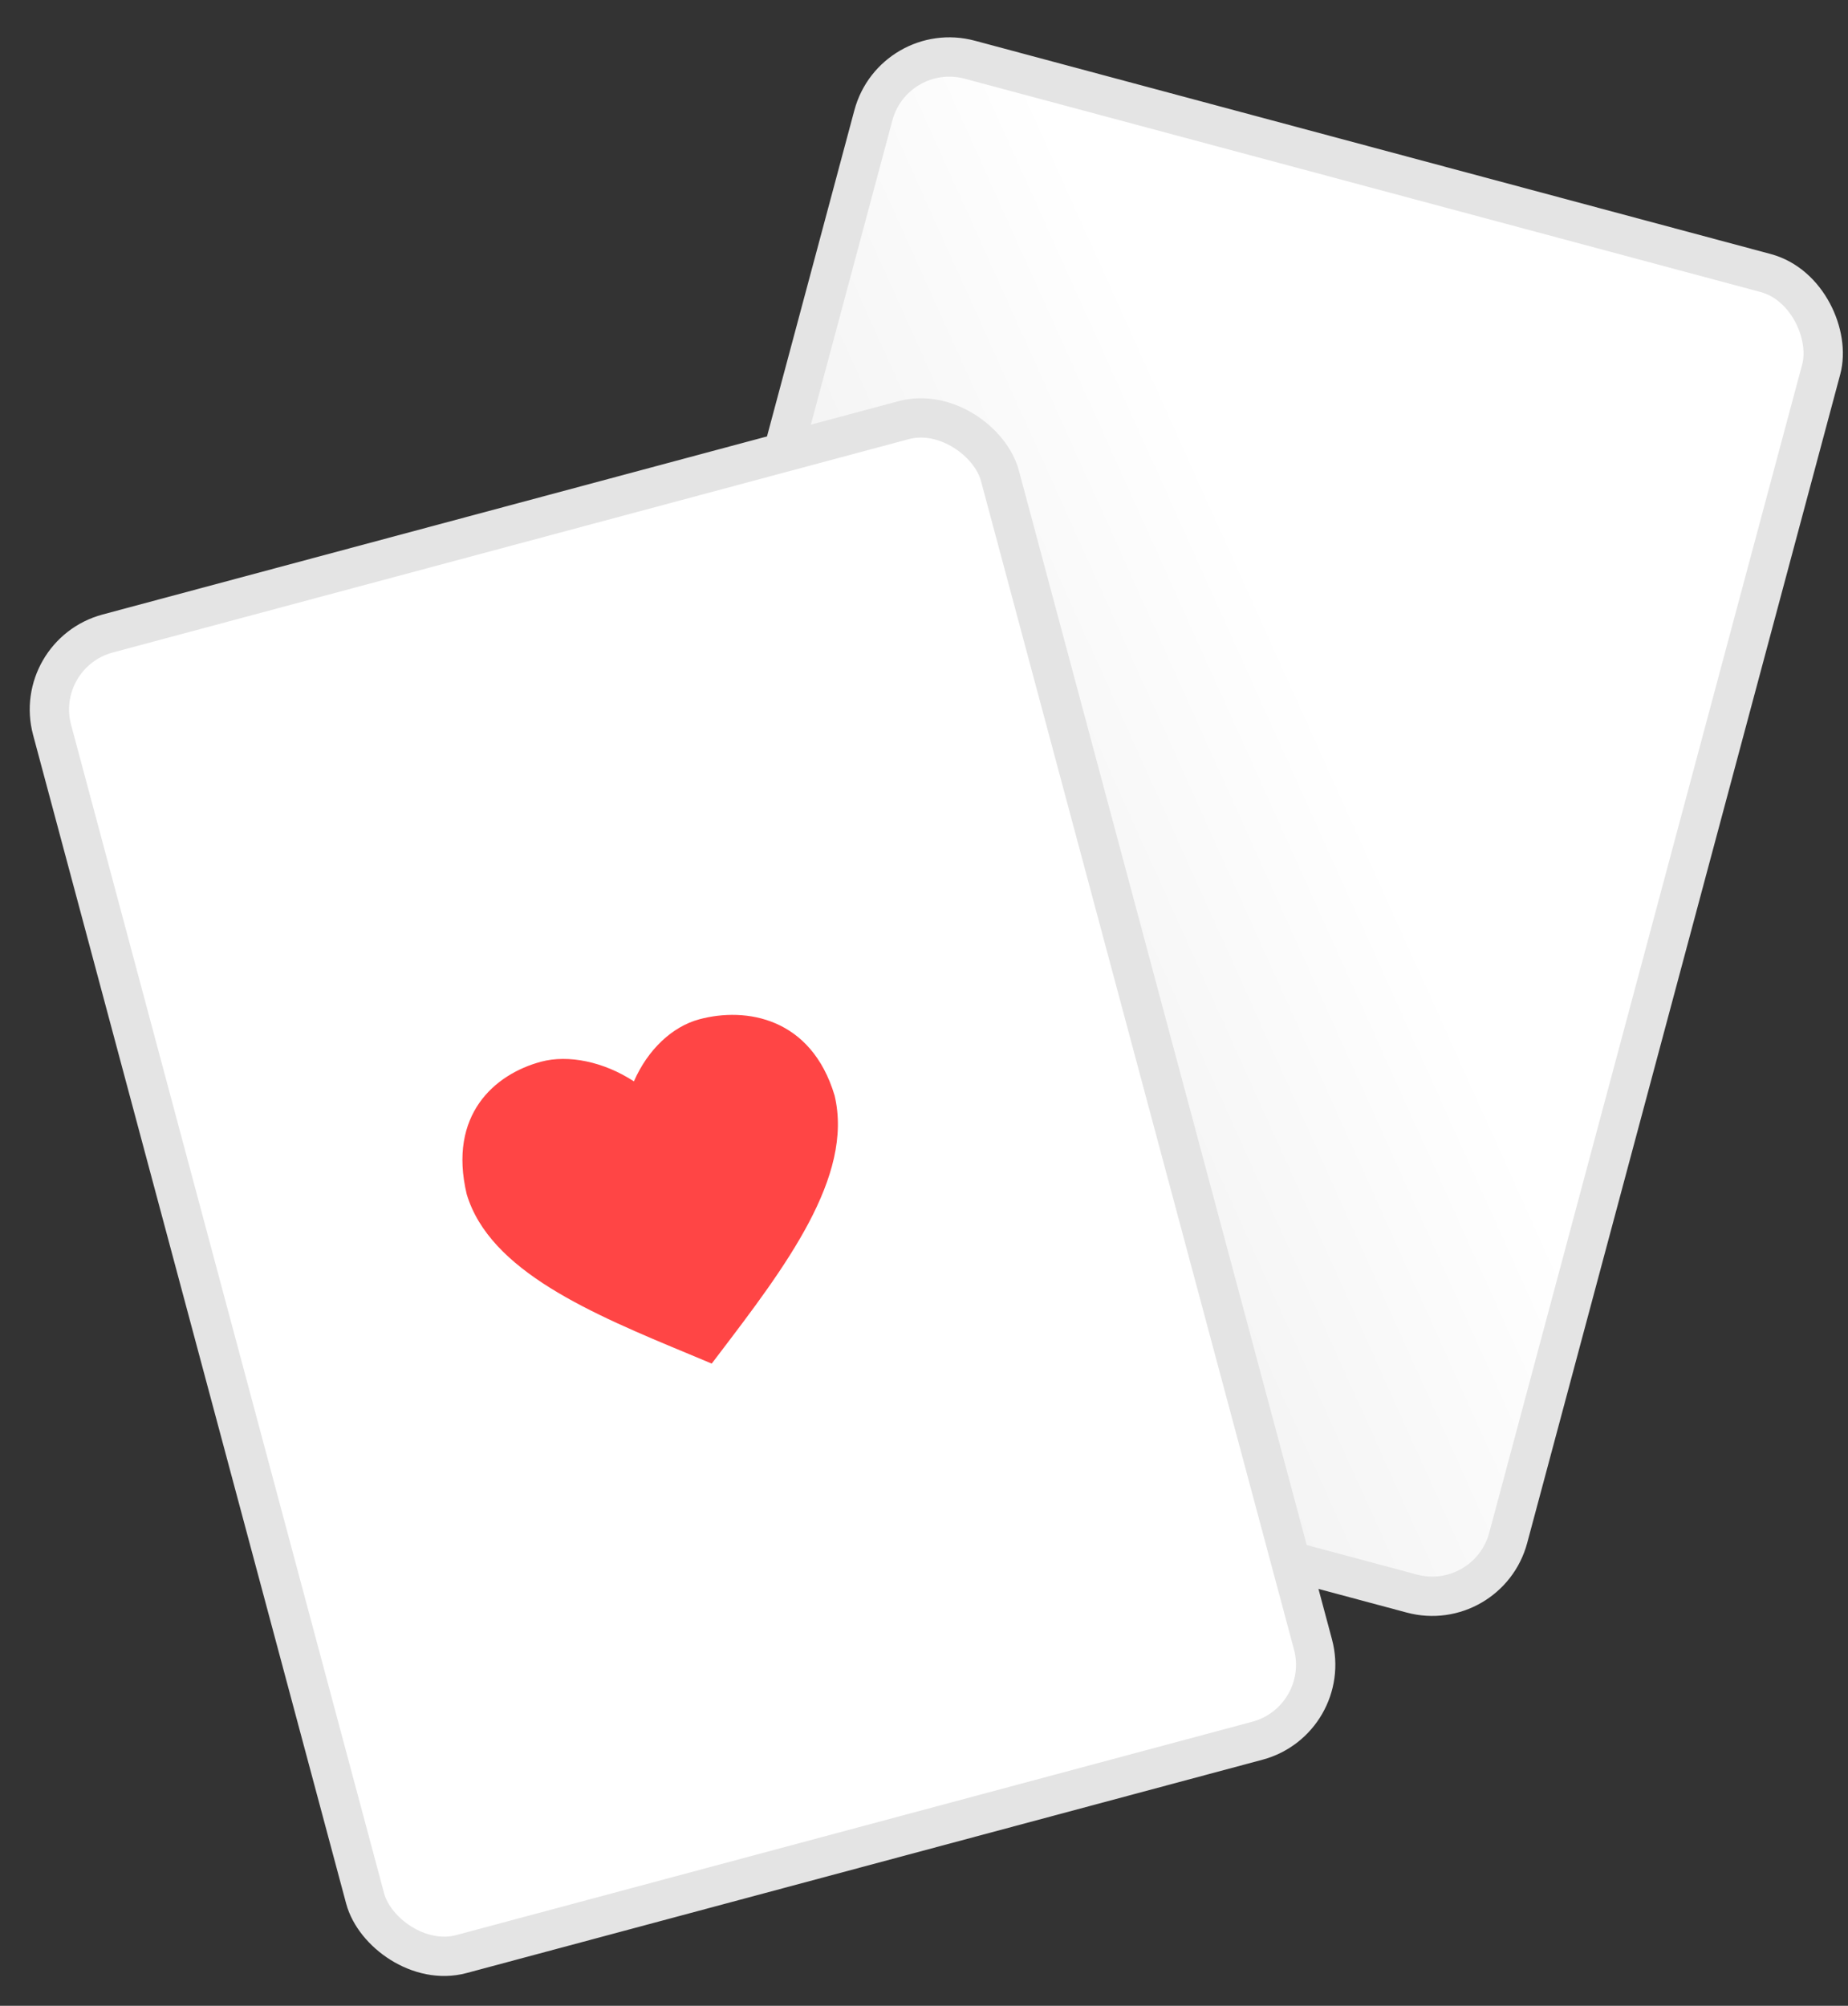 <svg width="47" height="51" viewBox="0 0 47 51" fill="none" xmlns="http://www.w3.org/2000/svg">
<rect x="0" y="0" width="47" height="51" fill="#333333" stroke="none"/>
<rect x="22.73" y="1" width="24.957" height="34.761" rx="2" transform="rotate(15 22.73 1)" fill="url(#paint0_linear_0_1)" stroke="#E4E4E4"/>
<rect x="0.807" y="16.625" width="24.957" height="34.761" rx="2" transform="rotate(-15 0.807 16.625)" fill="white" stroke="#E4E4E4"/>
<path fill-rule="evenodd" clip-rule="evenodd" d="M16.122 27.495C15.353 26.992 14.453 26.81 13.76 26.995C12.576 27.313 11.392 28.345 11.869 30.361C12.453 32.321 15.055 33.403 17.545 34.438C17.724 34.513 17.904 34.587 18.081 34.662C18.088 34.665 18.095 34.667 18.101 34.67C18.101 34.67 18.101 34.67 18.101 34.67C18.101 34.67 18.102 34.67 18.102 34.67C18.108 34.662 18.113 34.654 18.119 34.647C18.173 34.576 18.227 34.505 18.281 34.434C19.966 32.221 21.718 29.919 21.226 27.854C20.631 25.869 18.971 25.599 17.787 25.916C17.093 26.102 16.473 26.692 16.122 27.495Z" fill="#FF4545"/>
<defs>
<linearGradient id="paint0_linear_0_1" x1="32.98" y1="9.022" x2="23.175" y2="17.044" gradientUnits="userSpaceOnUse">
<stop stop-color="white"/>
<stop offset="1" stop-color="#F0F0F0"/>
</linearGradient>
</defs>
</svg>

